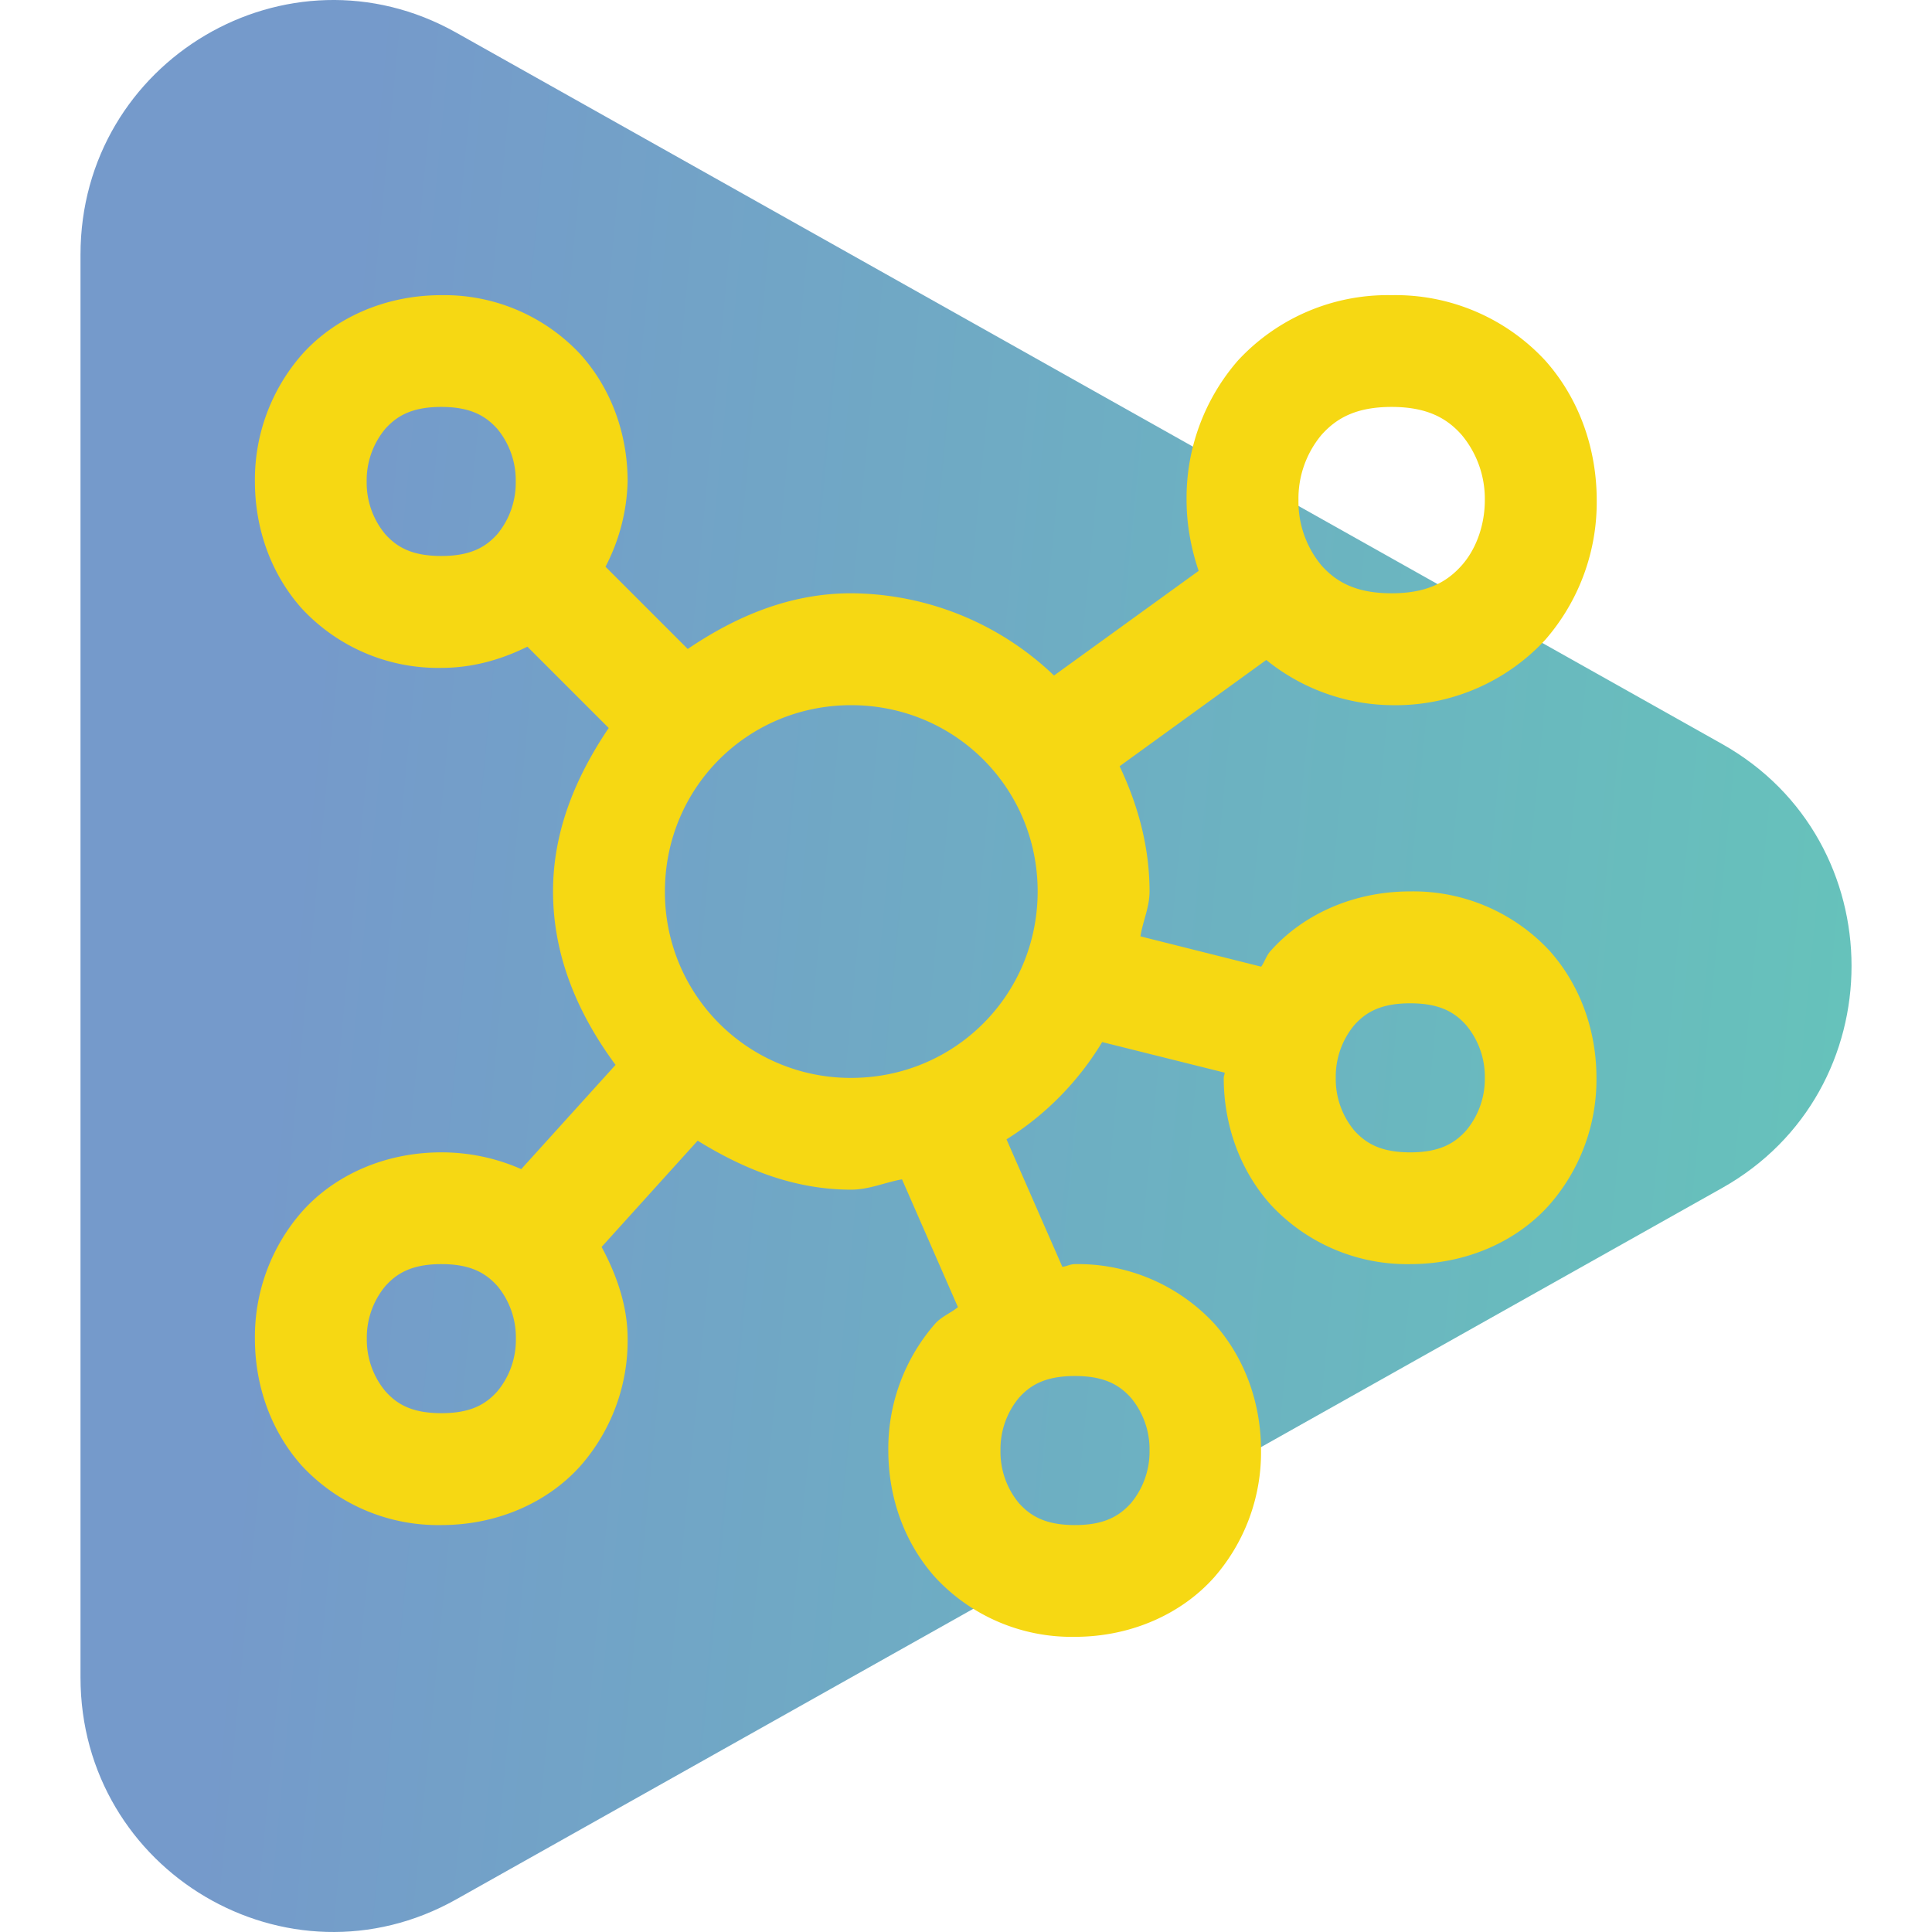 <svg xmlns="http://www.w3.org/2000/svg" fill="none" viewBox="0 0 144 144">
  <path fill="url(#paint0_linear_724_33)" d="M128.35 55.45c12.87 7.23 12.87 25.87 0 33.1L34 141.57c-12.55 7.05-28-2.08-28-16.55V18.98C6 4.51 21.45-4.62 34 2.43l94.35 53.02Z" opacity=".7"/>
  <path fill="#F6D813" d="M32.89 22c-4.28 0-8.02 1.76-10.4 4.44A14.15 14.15 0 0 0 19 35.89c0 3.36 1.1 6.77 3.48 9.45a13.86 13.86 0 0 0 10.4 4.44c2.4 0 4.52-.64 6.43-1.58l6.06 6.06c-2.4 3.56-4.15 7.6-4.15 12.18 0 4.92 1.93 9.24 4.66 12.93l-7.03 7.77a14.68 14.68 0 0 0-5.96-1.25c-4.28 0-8.02 1.75-10.4 4.44A14.15 14.15 0 0 0 19 99.78c0 3.35 1.1 6.77 3.48 9.45a13.86 13.86 0 0 0 10.4 4.44c4.3 0 8.03-1.76 10.41-4.44a14.15 14.15 0 0 0 3.49-9.45c0-2.38-.78-4.69-1.94-6.84L52 85.02c3.4 2.1 7.17 3.65 11.43 3.65 1.35 0 2.52-.54 3.8-.77l4.17 9.53c-.55.44-1.25.72-1.7 1.23a14.15 14.15 0 0 0-3.49 9.45c0 3.36 1.1 6.77 3.49 9.45A13.86 13.86 0 0 0 80.1 122c4.28 0 8.02-1.76 10.4-4.44a14.15 14.15 0 0 0 3.49-9.45c0-3.36-1.1-6.77-3.48-9.45a13.86 13.86 0 0 0-10.4-4.44c-.34 0-.6.17-.93.2l-4.16-9.5a21.91 21.91 0 0 0 7.13-7.25l9.13 2.28c0 .13-.07.26-.07.38 0 3.36 1.1 6.77 3.49 9.45a13.86 13.86 0 0 0 10.4 4.44c4.28 0 8.02-1.75 10.4-4.44a14.15 14.15 0 0 0 3.49-9.45c0-3.35-1.1-6.77-3.48-9.45a13.86 13.86 0 0 0-10.4-4.44c-4.3 0-8.03 1.76-10.41 4.44-.32.35-.43.8-.7 1.17l-9-2.26c.18-1.13.68-2.16.68-3.35 0-3.36-.88-6.47-2.23-9.33l10.93-7.92a15.1 15.1 0 0 0 9.35 3.37 15.2 15.2 0 0 0 11.45-4.88 15.6 15.6 0 0 0 3.83-10.4c0-3.7-1.22-7.47-3.83-10.4A15.2 15.2 0 0 0 103.72 22a15.2 15.2 0 0 0-11.45 4.87 15.59 15.59 0 0 0-3.83 10.4c0 1.78.32 3.57.9 5.28l-10.78 7.8a22.04 22.04 0 0 0-15.12-6.13c-4.59 0-8.62 1.74-12.18 4.15l-6.13-6.13a14.53 14.53 0 0 0 1.65-6.35c0-3.36-1.1-6.77-3.49-9.45A13.86 13.86 0 0 0 32.9 22Zm0 8.33c2.2 0 3.32.68 4.18 1.64a6 6 0 0 1 1.37 3.92 6 6 0 0 1-1.37 3.92c-.86.96-1.98 1.63-4.18 1.63-2.2 0-3.32-.67-4.18-1.63a6 6 0 0 1-1.38-3.92 6 6 0 0 1 1.38-3.92c.86-.96 1.98-1.64 4.18-1.64Zm70.83 0c2.66 0 4.13.85 5.22 2.08a7.43 7.43 0 0 1 1.73 4.87c0 1.85-.64 3.65-1.73 4.87-1.09 1.22-2.56 2.07-5.22 2.07-2.66 0-4.13-.85-5.22-2.07a7.43 7.43 0 0 1-1.72-4.87 7.4 7.4 0 0 1 1.72-4.87c1.1-1.23 2.56-2.08 5.22-2.08ZM63.44 52.56c7.72 0 13.9 6.16 13.9 13.88 0 7.72-6.18 13.9-13.9 13.9a13.83 13.83 0 0 1-13.88-13.9c0-7.72 6.16-13.88 13.88-13.88Zm41.67 22.22c2.2 0 3.32.67 4.18 1.64a6 6 0 0 1 1.38 3.91 6 6 0 0 1-1.38 3.92c-.86.96-1.98 1.64-4.18 1.64-2.2 0-3.32-.68-4.18-1.64a6 6 0 0 1-1.37-3.92 6 6 0 0 1 1.37-3.91c.86-.97 1.98-1.64 4.18-1.64ZM32.9 94.22c2.2 0 3.32.68 4.18 1.64a6 6 0 0 1 1.37 3.92 6 6 0 0 1-1.37 3.91c-.86.97-1.98 1.64-4.18 1.64-2.2 0-3.32-.67-4.18-1.64a6 6 0 0 1-1.38-3.91 6 6 0 0 1 1.38-3.92c.86-.96 1.98-1.64 4.18-1.64Zm47.22 8.34c2.2 0 3.32.67 4.18 1.63a6 6 0 0 1 1.38 3.92 6 6 0 0 1-1.38 3.92c-.86.96-1.98 1.64-4.18 1.64-2.2 0-3.32-.68-4.18-1.64a6 6 0 0 1-1.37-3.92 6 6 0 0 1 1.37-3.92c.86-.96 1.98-1.63 4.18-1.63Z"/>
  <defs>
    <linearGradient id="paint0_linear_724_33" x1="138" x2="14.88" y1="144.36" y2="132.49" gradientUnits="userSpaceOnUse">
      <stop stop-color="#24AC9D"/>
      <stop offset="1" stop-color="#3B6FB5"/>
    </linearGradient>
  </defs>
</svg>
